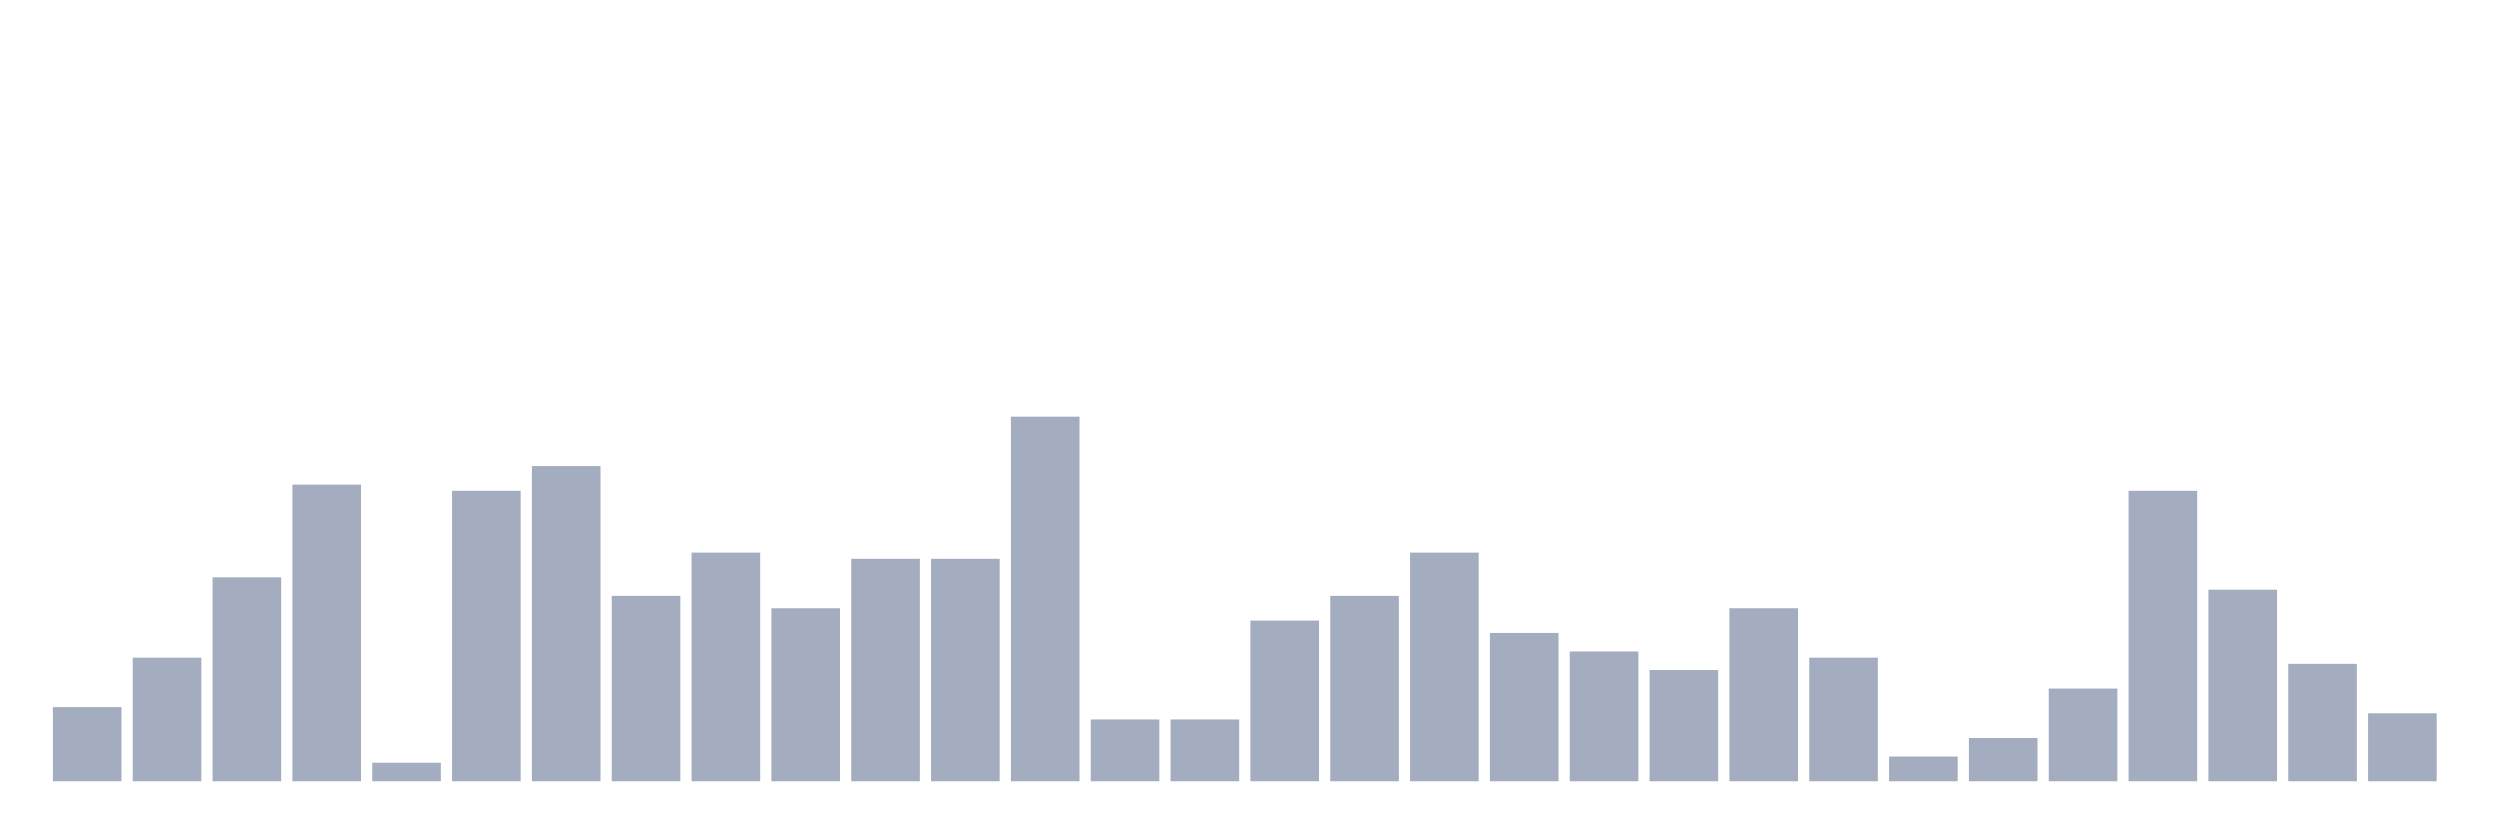 <svg xmlns="http://www.w3.org/2000/svg" viewBox="0 0 480 160"><g transform="translate(10,10)"><rect class="bar" x="0.153" width="13.175" y="125.763" height="14.237" fill="rgb(164,173,192)"></rect><rect class="bar" x="15.482" width="13.175" y="116.271" height="23.729" fill="rgb(164,173,192)"></rect><rect class="bar" x="30.81" width="13.175" y="100.847" height="39.153" fill="rgb(164,173,192)"></rect><rect class="bar" x="46.138" width="13.175" y="83.051" height="56.949" fill="rgb(164,173,192)"></rect><rect class="bar" x="61.466" width="13.175" y="136.441" height="3.559" fill="rgb(164,173,192)"></rect><rect class="bar" x="76.794" width="13.175" y="84.237" height="55.763" fill="rgb(164,173,192)"></rect><rect class="bar" x="92.123" width="13.175" y="79.492" height="60.508" fill="rgb(164,173,192)"></rect><rect class="bar" x="107.451" width="13.175" y="104.407" height="35.593" fill="rgb(164,173,192)"></rect><rect class="bar" x="122.779" width="13.175" y="96.102" height="43.898" fill="rgb(164,173,192)"></rect><rect class="bar" x="138.107" width="13.175" y="106.78" height="33.22" fill="rgb(164,173,192)"></rect><rect class="bar" x="153.436" width="13.175" y="97.288" height="42.712" fill="rgb(164,173,192)"></rect><rect class="bar" x="168.764" width="13.175" y="97.288" height="42.712" fill="rgb(164,173,192)"></rect><rect class="bar" x="184.092" width="13.175" y="70" height="70" fill="rgb(164,173,192)"></rect><rect class="bar" x="199.42" width="13.175" y="128.136" height="11.864" fill="rgb(164,173,192)"></rect><rect class="bar" x="214.748" width="13.175" y="128.136" height="11.864" fill="rgb(164,173,192)"></rect><rect class="bar" x="230.077" width="13.175" y="109.153" height="30.847" fill="rgb(164,173,192)"></rect><rect class="bar" x="245.405" width="13.175" y="104.407" height="35.593" fill="rgb(164,173,192)"></rect><rect class="bar" x="260.733" width="13.175" y="96.102" height="43.898" fill="rgb(164,173,192)"></rect><rect class="bar" x="276.061" width="13.175" y="111.525" height="28.475" fill="rgb(164,173,192)"></rect><rect class="bar" x="291.39" width="13.175" y="115.085" height="24.915" fill="rgb(164,173,192)"></rect><rect class="bar" x="306.718" width="13.175" y="118.644" height="21.356" fill="rgb(164,173,192)"></rect><rect class="bar" x="322.046" width="13.175" y="106.78" height="33.22" fill="rgb(164,173,192)"></rect><rect class="bar" x="337.374" width="13.175" y="116.271" height="23.729" fill="rgb(164,173,192)"></rect><rect class="bar" x="352.702" width="13.175" y="135.254" height="4.746" fill="rgb(164,173,192)"></rect><rect class="bar" x="368.031" width="13.175" y="131.695" height="8.305" fill="rgb(164,173,192)"></rect><rect class="bar" x="383.359" width="13.175" y="122.203" height="17.797" fill="rgb(164,173,192)"></rect><rect class="bar" x="398.687" width="13.175" y="84.237" height="55.763" fill="rgb(164,173,192)"></rect><rect class="bar" x="414.015" width="13.175" y="103.22" height="36.78" fill="rgb(164,173,192)"></rect><rect class="bar" x="429.344" width="13.175" y="117.458" height="22.542" fill="rgb(164,173,192)"></rect><rect class="bar" x="444.672" width="13.175" y="126.949" height="13.051" fill="rgb(164,173,192)"></rect></g></svg>